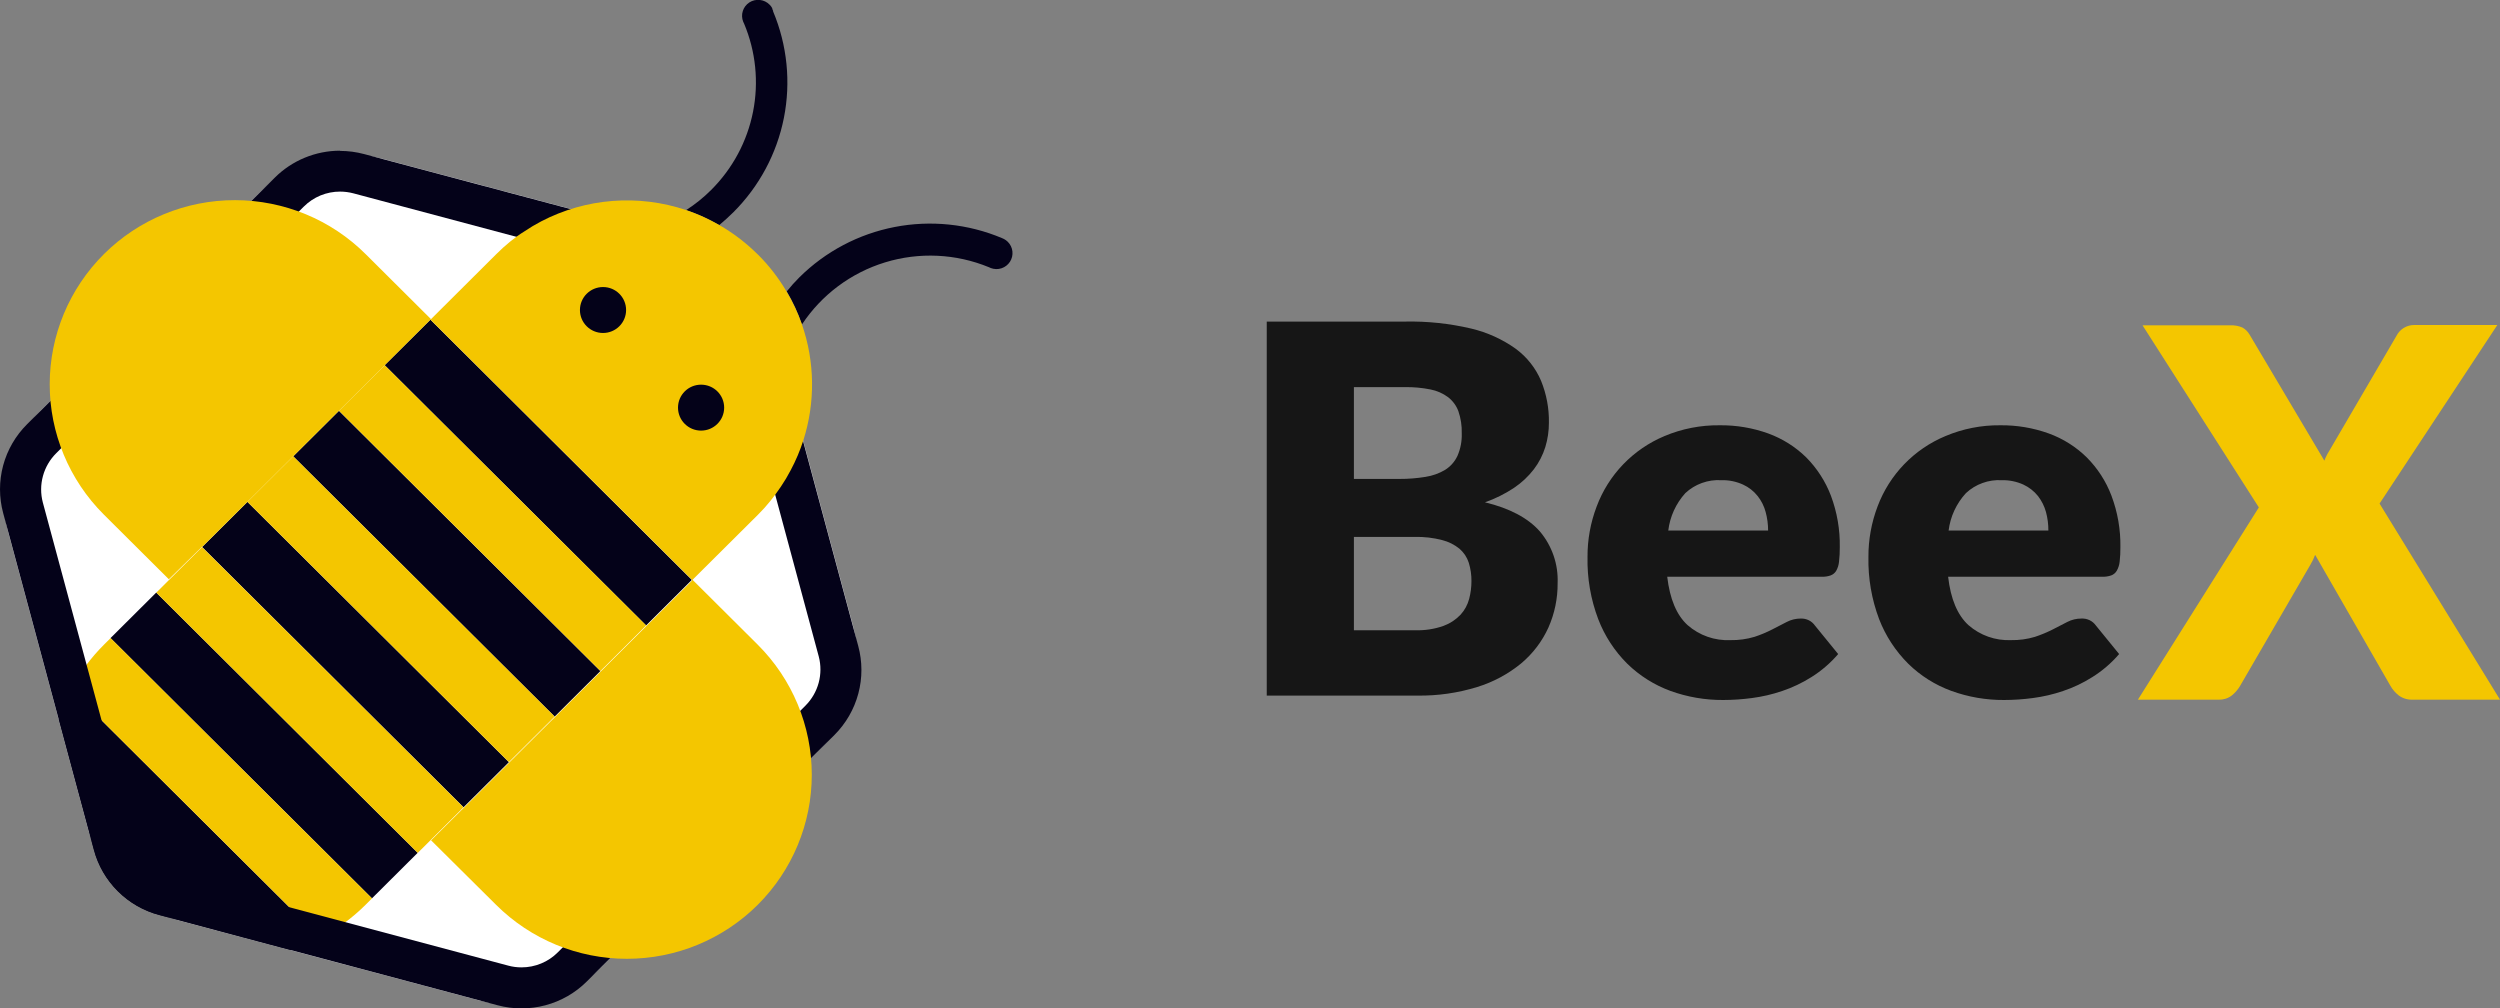 <svg width="119" height="48" viewBox="0 0 119 48" fill="none" xmlns="http://www.w3.org/2000/svg">
<rect x="0" y="0" width="119" height="48" fill="#808080" stroke="none"/>
<path d="M28.596 46.057L39.057 35.64C39.805 34.895 40.343 33.968 40.617 32.951C40.891 31.934 40.891 30.864 40.618 29.847L36.79 15.62C36.517 14.602 35.978 13.675 35.23 12.93C34.482 12.185 33.55 11.649 32.528 11.377L18.236 7.567C17.214 7.295 16.139 7.295 15.117 7.567C14.096 7.84 13.164 8.376 12.416 9.12L1.952 19.533C1.203 20.279 0.665 21.207 0.391 22.225C0.117 23.243 0.117 24.315 0.392 25.333L4.223 39.56C4.496 40.578 5.034 41.505 5.783 42.25C6.531 42.995 7.463 43.531 8.485 43.803L22.77 47.61C23.793 47.883 24.87 47.884 25.892 47.611C26.915 47.338 27.848 46.802 28.596 46.057Z" fill="white"/>
<path d="M11.778 23.889L9.619 26.038L22.064 38.427L24.224 36.277L11.778 23.889Z" fill="#040219"/>
<path d="M16.134 19.554L13.956 21.722L26.401 34.111L28.579 31.942L16.134 19.554Z" fill="#040219"/>
<path d="M20.487 15.214L18.309 17.383L30.754 29.771L32.932 27.603L20.487 15.214Z" fill="#040219"/>
<path d="M3.369 32.827L15.242 44.647C14.794 44.881 14.326 45.075 13.843 45.227L10.605 44.363L7.591 43.557C6.845 43.358 6.165 42.967 5.619 42.423C5.073 41.88 4.68 41.203 4.48 40.46L3.667 37.46L2.799 34.237C2.95 33.752 3.14 33.28 3.369 32.827Z" fill="#040219"/>
<path d="M7.438 28.205L5.26 30.373L17.705 42.762L19.883 40.593L7.438 28.205Z" fill="#040219"/>
<path d="M13.957 21.72L11.778 23.889L24.223 36.277L26.402 34.109L13.957 21.72Z" fill="#F4C600"/>
<path d="M18.313 17.384L16.135 19.552L28.58 31.941L30.758 29.772L18.313 17.384Z" fill="#F4C600"/>
<path d="M5.264 30.373L17.707 42.763L17.396 43.073C16.763 43.704 16.037 44.235 15.242 44.647L3.369 32.827C3.785 32.037 4.319 31.314 4.953 30.683L5.264 30.373Z" fill="#F4C600"/>
<path d="M9.618 26.041L7.44 28.209L19.885 40.598L22.063 38.429L9.618 26.041Z" fill="#F4C600"/>
<path d="M36.633 0.223C36.685 0.272 36.728 0.33 36.76 0.393C36.762 0.403 36.762 0.413 36.76 0.423C36.777 0.453 36.79 0.484 36.8 0.517C36.803 0.525 36.803 0.535 36.8 0.543C37.472 2.146 37.651 3.911 37.313 5.614C36.974 7.318 36.135 8.882 34.902 10.11C34.687 10.323 34.46 10.527 34.232 10.717C33.734 10.427 33.208 10.187 32.662 10C33.091 9.724 33.489 9.404 33.85 9.043C34.872 8.026 35.566 6.73 35.845 5.319C36.124 3.908 35.975 2.446 35.417 1.12C35.407 1.091 35.393 1.063 35.377 1.037C35.311 0.873 35.304 0.692 35.358 0.524C35.411 0.356 35.521 0.212 35.669 0.116C35.817 0.02 35.995 -0.022 36.17 -0.002C36.346 0.017 36.51 0.097 36.633 0.223Z" fill="#040219"/>
<path d="M47.971 11.51C48.095 11.633 48.172 11.794 48.191 11.966C48.21 12.139 48.169 12.313 48.075 12.459C47.98 12.605 47.838 12.715 47.673 12.77C47.507 12.825 47.328 12.821 47.164 12.76L47.074 12.72C45.503 12.073 43.756 11.991 42.132 12.488C40.507 12.986 39.108 14.03 38.173 15.443C37.986 14.896 37.744 14.369 37.45 13.87C37.637 13.637 37.837 13.414 38.049 13.203C39.288 11.973 40.867 11.138 42.585 10.805C44.303 10.472 46.081 10.656 47.693 11.333L47.79 11.377C47.857 11.412 47.917 11.457 47.971 11.51Z" fill="#040219"/>
<path d="M16.19 9.12C16.404 9.121 16.616 9.149 16.823 9.203L32.929 13.5C33.344 13.611 33.721 13.828 34.024 14.13C34.328 14.432 34.546 14.808 34.657 15.22L38.974 31.253C39.081 31.663 39.079 32.094 38.968 32.504C38.857 32.913 38.641 33.286 38.341 33.587L26.55 45.333C26.324 45.56 26.055 45.74 25.758 45.862C25.462 45.985 25.144 46.047 24.823 46.047C24.609 46.047 24.396 46.02 24.19 45.963L8.083 41.667C7.671 41.555 7.296 41.339 6.994 41.038C6.692 40.737 6.474 40.364 6.362 39.953L2.039 23.92C1.93 23.507 1.931 23.072 2.044 22.66C2.156 22.247 2.375 21.872 2.679 21.57L14.462 9.833C14.689 9.607 14.958 9.427 15.254 9.304C15.551 9.182 15.869 9.119 16.19 9.12ZM16.19 7.173C15.612 7.173 15.04 7.287 14.506 7.507C13.973 7.727 13.488 8.05 13.079 8.457L1.289 20.193C0.743 20.737 0.35 21.414 0.15 22.156C-0.05 22.899 -0.049 23.681 0.151 24.423L4.467 40.457C4.666 41.2 5.058 41.877 5.604 42.421C6.15 42.965 6.831 43.356 7.578 43.553L23.684 47.85C24.43 48.05 25.215 48.05 25.962 47.851C26.708 47.652 27.388 47.261 27.933 46.717L39.724 34.98C40.267 34.435 40.658 33.758 40.856 33.015C41.054 32.273 41.053 31.492 40.852 30.75L36.536 14.717C36.336 13.974 35.944 13.297 35.398 12.753C34.851 12.21 34.171 11.819 33.425 11.62L17.329 7.333C16.957 7.234 16.575 7.184 16.19 7.183V7.173Z" fill="#040219"/>
<path d="M17.412 12.103L20.523 15.2H20.506L11.8 23.867L9.637 26.02V26.003L8.037 27.573L4.939 24.49C3.289 22.843 2.364 20.612 2.366 18.286C2.369 15.96 3.3 13.731 4.954 12.088C6.608 10.446 8.85 9.525 11.186 9.527C13.523 9.53 15.762 10.457 17.412 12.103Z" fill="#F4C600"/>
<path d="M32.953 27.587L36.064 30.683C37.714 32.326 38.641 34.555 38.641 36.878C38.641 39.202 37.714 41.43 36.064 43.073C34.413 44.716 32.175 45.639 29.84 45.639C27.506 45.639 25.268 44.716 23.617 43.073L20.52 40L22.077 38.45L24.237 36.3L32.943 27.633H32.926L32.953 27.587Z" fill="#F4C600"/>
<path d="M36.064 12.103C36.596 12.631 37.057 13.225 37.437 13.87C37.735 14.368 37.982 14.896 38.173 15.443C38.791 17.226 38.814 19.16 38.24 20.957C38.083 21.448 37.881 21.925 37.638 22.38C37.497 22.651 37.341 22.914 37.169 23.167C37.018 23.393 36.854 23.613 36.68 23.833C36.493 24.067 36.293 24.289 36.08 24.5L32.95 27.613L20.49 15.217L23.617 12.103C23.829 11.889 24.053 11.687 24.287 11.497C24.498 11.327 24.715 11.163 24.957 11.017C25.215 10.842 25.483 10.681 25.76 10.537C26.814 9.988 27.97 9.657 29.156 9.565C30.342 9.473 31.535 9.621 32.662 10C33.943 10.434 35.107 11.154 36.064 12.107V12.103Z" fill="#F4C600"/>
<path d="M33.371 20.497C33.978 20.497 34.47 20.007 34.47 19.403C34.47 18.799 33.978 18.31 33.371 18.31C32.765 18.31 32.273 18.799 32.273 19.403C32.273 20.007 32.765 20.497 33.371 20.497Z" fill="#040219"/>
<path d="M28.704 15.85C29.31 15.85 29.802 15.361 29.802 14.757C29.802 14.153 29.31 13.663 28.704 13.663C28.097 13.663 27.605 14.153 27.605 14.757C27.605 15.361 28.097 15.85 28.704 15.85Z" fill="#040219"/>
<path d="M60.297 33.11V15.307H66.877C67.938 15.285 68.998 15.397 70.031 15.64C70.796 15.822 71.519 16.15 72.157 16.607C72.684 16.998 73.097 17.521 73.353 18.123C73.612 18.758 73.74 19.438 73.728 20.123C73.729 20.515 73.671 20.905 73.557 21.28C73.439 21.66 73.256 22.016 73.015 22.333C72.75 22.678 72.431 22.977 72.07 23.22C71.639 23.507 71.173 23.738 70.684 23.91C71.863 24.195 72.734 24.657 73.299 25.297C73.879 25.985 74.18 26.863 74.143 27.76C74.149 28.487 73.999 29.208 73.704 29.873C73.406 30.53 72.963 31.112 72.409 31.577C71.792 32.083 71.082 32.465 70.319 32.7C69.394 32.987 68.428 33.125 67.46 33.11H60.297ZM64.446 22.797H66.609C67.024 22.799 67.438 22.767 67.848 22.7C68.179 22.65 68.498 22.537 68.785 22.367C69.043 22.206 69.247 21.974 69.375 21.7C69.522 21.362 69.592 20.995 69.579 20.627C69.59 20.268 69.535 19.91 69.418 19.57C69.32 19.306 69.149 19.076 68.926 18.903C68.677 18.72 68.39 18.595 68.086 18.537C67.688 18.458 67.283 18.421 66.877 18.427H64.446V22.797ZM64.446 25.557V30H67.369C67.825 30.014 68.279 29.944 68.709 29.793C69.019 29.679 69.298 29.496 69.525 29.257C69.719 29.044 69.858 28.788 69.931 28.51C70.004 28.235 70.041 27.951 70.041 27.667C70.045 27.369 70.002 27.072 69.914 26.787C69.831 26.528 69.678 26.298 69.472 26.12C69.23 25.924 68.948 25.783 68.645 25.707C68.221 25.597 67.784 25.547 67.346 25.557H64.446Z" fill="#161616"/>
<path d="M81.855 20.243C82.643 20.234 83.427 20.366 84.169 20.633C84.845 20.88 85.46 21.267 85.974 21.77C86.49 22.29 86.892 22.913 87.152 23.597C87.445 24.38 87.588 25.211 87.574 26.047C87.576 26.279 87.564 26.512 87.537 26.743C87.523 26.893 87.477 27.038 87.403 27.17C87.343 27.271 87.25 27.349 87.139 27.39C87.002 27.437 86.858 27.459 86.713 27.453H79.36C79.484 28.51 79.805 29.28 80.331 29.757C80.893 30.25 81.626 30.505 82.374 30.47C82.76 30.477 83.145 30.424 83.516 30.313C83.808 30.217 84.093 30.098 84.366 29.957L85.053 29.603C85.259 29.496 85.489 29.441 85.722 29.443C85.853 29.439 85.983 29.467 86.1 29.525C86.217 29.583 86.317 29.67 86.392 29.777L87.497 31.133C87.132 31.559 86.704 31.928 86.228 32.227C85.79 32.504 85.32 32.728 84.828 32.893C84.362 33.052 83.88 33.163 83.392 33.227C82.938 33.288 82.48 33.319 82.022 33.32C81.166 33.325 80.316 33.178 79.511 32.887C78.744 32.605 78.046 32.166 77.462 31.597C76.854 30.993 76.381 30.268 76.075 29.47C75.718 28.526 75.545 27.522 75.566 26.513C75.561 25.691 75.709 24.875 76.002 24.107C76.281 23.359 76.712 22.675 77.267 22.099C77.823 21.523 78.49 21.066 79.23 20.757C80.06 20.407 80.954 20.233 81.855 20.243ZM81.928 22.857C81.617 22.838 81.304 22.884 81.011 22.99C80.717 23.096 80.448 23.26 80.221 23.473C79.773 23.969 79.49 24.591 79.41 25.253H84.162C84.162 24.956 84.123 24.66 84.045 24.373C83.972 24.095 83.842 23.835 83.663 23.61C83.478 23.377 83.241 23.191 82.97 23.067C82.643 22.918 82.287 22.846 81.928 22.857Z" fill="#161616"/>
<path d="M95.209 20.243C95.997 20.234 96.781 20.366 97.523 20.633C98.199 20.879 98.815 21.267 99.327 21.77C99.845 22.289 100.247 22.912 100.506 23.597C100.8 24.38 100.944 25.211 100.931 26.047C100.934 26.279 100.921 26.512 100.895 26.743C100.879 26.893 100.832 27.039 100.757 27.17C100.698 27.272 100.604 27.35 100.493 27.39C100.357 27.437 100.214 27.458 100.071 27.453H92.731C92.851 28.51 93.176 29.28 93.699 29.757C94.257 30.245 94.982 30.501 95.724 30.47C96.111 30.477 96.496 30.425 96.866 30.313C97.16 30.216 97.445 30.097 97.72 29.957L98.407 29.603C98.613 29.497 98.843 29.442 99.076 29.443C99.21 29.436 99.344 29.463 99.465 29.521C99.585 29.579 99.689 29.667 99.766 29.777L100.871 31.133C100.505 31.559 100.076 31.928 99.599 32.227C99.161 32.505 98.691 32.729 98.199 32.893C97.733 33.052 97.251 33.163 96.763 33.227C96.31 33.288 95.853 33.319 95.396 33.32C94.54 33.325 93.689 33.179 92.885 32.887C92.117 32.607 91.419 32.167 90.836 31.597C90.228 30.992 89.754 30.268 89.446 29.47C89.09 28.525 88.917 27.522 88.937 26.513C88.933 25.691 89.081 24.876 89.372 24.107C89.652 23.358 90.083 22.674 90.639 22.098C91.195 21.522 91.863 21.065 92.604 20.757C93.427 20.409 94.314 20.234 95.209 20.243ZM95.282 22.857C94.971 22.839 94.659 22.884 94.367 22.991C94.073 23.096 93.805 23.261 93.578 23.473C93.124 23.967 92.836 24.589 92.754 25.253H97.502C97.504 24.956 97.466 24.66 97.389 24.373C97.313 24.096 97.183 23.837 97.007 23.61C96.821 23.378 96.584 23.193 96.314 23.067C95.99 22.92 95.638 22.849 95.282 22.857Z" fill="#161616"/>
<path d="M107.521 24.153L101.986 15.487H106.148C106.353 15.474 106.557 15.511 106.744 15.593C106.883 15.673 106.999 15.788 107.079 15.927L110.639 21.927C110.679 21.822 110.726 21.719 110.779 21.62C110.833 21.523 110.89 21.423 110.957 21.317L114.074 15.983C114.152 15.829 114.271 15.7 114.418 15.61C114.566 15.519 114.735 15.471 114.908 15.47H118.873L113.267 23.97L119 33.303H114.855C114.615 33.317 114.378 33.248 114.185 33.107C114.021 32.98 113.885 32.823 113.783 32.643L110.2 26.41C110.142 26.571 110.068 26.727 109.979 26.873L106.631 32.643C106.529 32.818 106.396 32.973 106.239 33.1C106.064 33.238 105.846 33.31 105.623 33.303H101.765L107.521 24.153Z" fill="#F4C600"/>
</svg>
